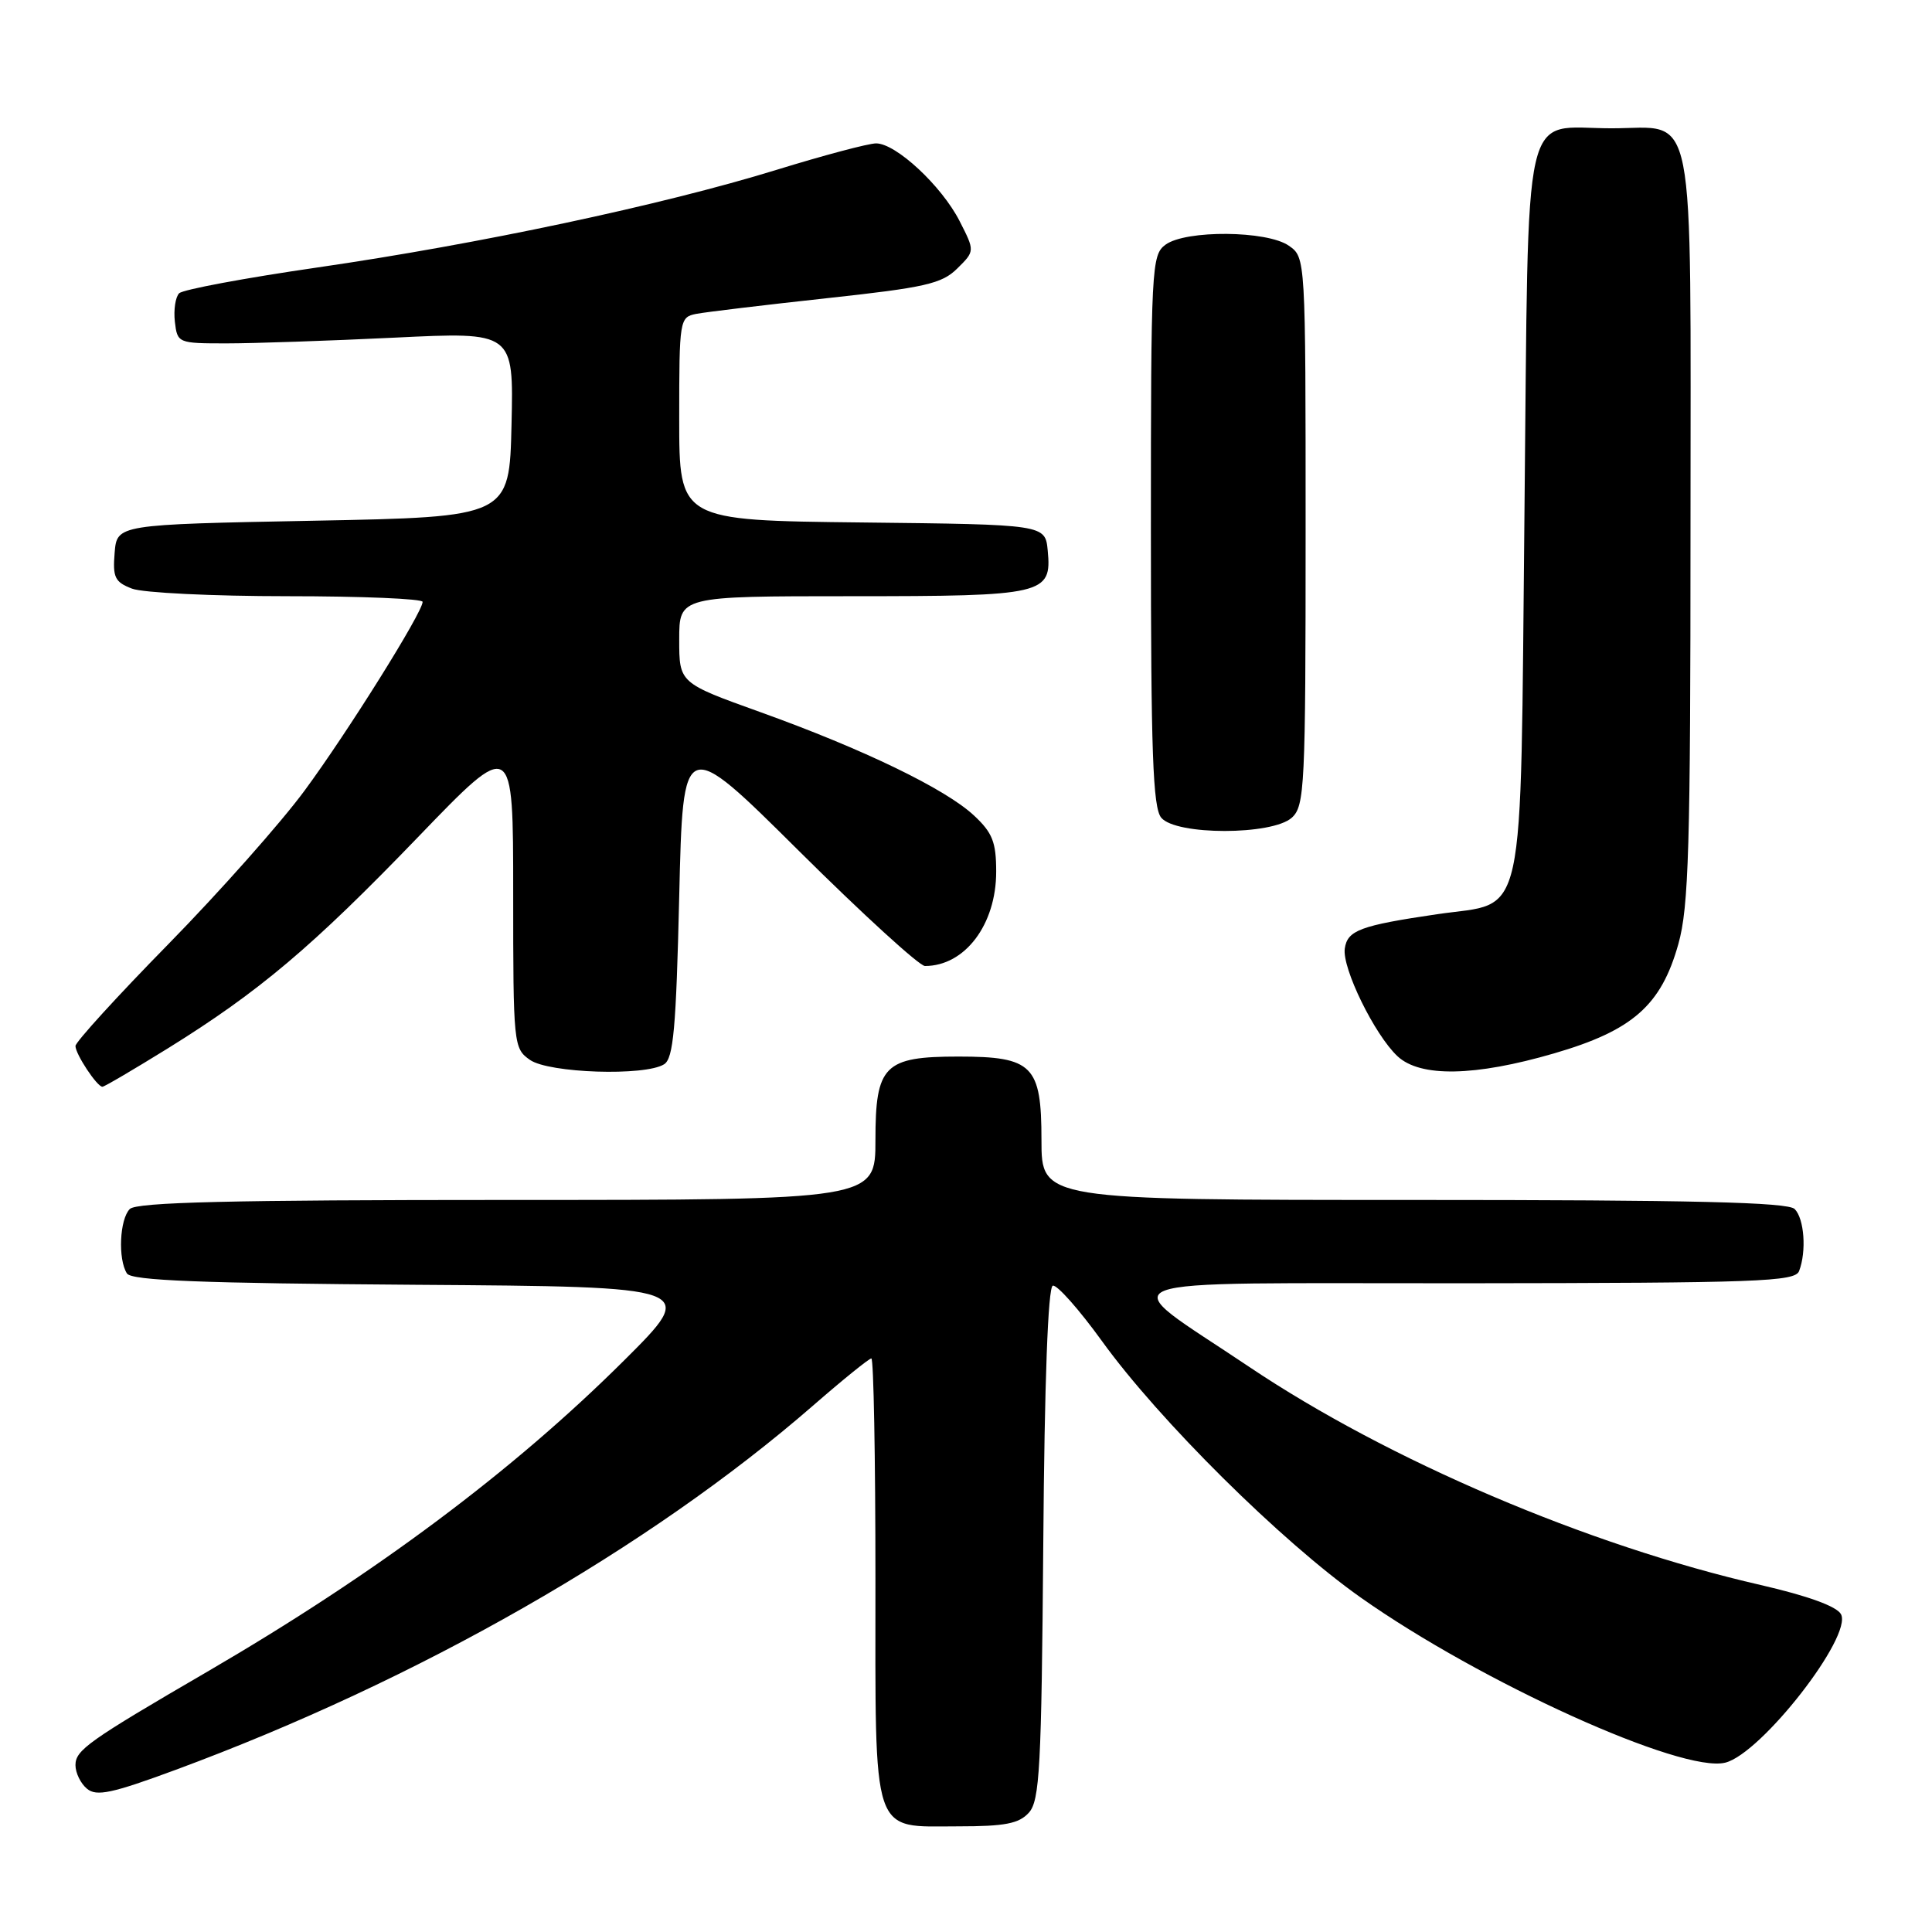 <?xml version="1.0" encoding="UTF-8" standalone="no"?>
<!DOCTYPE svg PUBLIC "-//W3C//DTD SVG 1.1//EN" "http://www.w3.org/Graphics/SVG/1.1/DTD/svg11.dtd" >
<svg xmlns="http://www.w3.org/2000/svg" xmlns:xlink="http://www.w3.org/1999/xlink" version="1.1" viewBox="0 0 256 256">
 <g >
 <path fill="currentColor"
d=" M 136.33 240.19 C 137.77 238.59 138.00 234.26 138.24 204.52 C 138.40 183.05 138.87 170.56 139.50 170.36 C 140.05 170.20 142.97 173.49 146.00 177.68 C 153.58 188.19 169.80 204.27 180.30 211.68 C 196.22 222.92 222.89 235.00 228.61 233.56 C 233.38 232.37 245.50 216.81 243.94 213.89 C 243.38 212.85 239.55 211.46 233.29 210.02 C 210.40 204.78 183.95 193.49 165.50 181.10 C 147.35 168.90 144.31 170.08 194.14 170.04 C 233.00 170.00 237.85 169.83 238.39 168.42 C 239.39 165.81 239.08 161.48 237.80 160.20 C 236.90 159.30 224.31 159.00 187.30 159.00 C 138.00 159.00 138.00 159.00 138.00 151.06 C 138.00 141.17 136.84 140.00 127.00 140.00 C 117.16 140.00 116.00 141.17 116.00 151.06 C 116.00 159.00 116.00 159.00 67.20 159.00 C 30.58 159.00 18.10 159.30 17.20 160.20 C 15.85 161.55 15.61 166.85 16.82 168.74 C 17.41 169.68 26.62 170.04 55.05 170.24 C 92.50 170.50 92.50 170.50 82.68 180.28 C 67.92 194.96 49.78 208.51 27.50 221.49 C 11.69 230.69 10.00 231.90 10.00 233.89 C 10.00 234.92 10.69 236.33 11.53 237.02 C 12.79 238.07 14.84 237.63 23.28 234.51 C 55.37 222.65 85.99 205.15 107.71 186.27 C 111.67 182.82 115.16 180.00 115.46 180.00 C 115.76 180.00 116.00 193.13 116.00 209.17 C 116.00 243.93 115.35 242.00 127.00 242.00 C 133.16 242.00 135.02 241.64 136.33 240.19 Z  M 22.23 138.92 C 34.33 131.41 41.38 125.46 55.40 110.91 C 68.00 97.83 68.00 97.83 68.00 118.36 C 68.00 138.44 68.05 138.92 70.22 140.44 C 72.73 142.20 85.47 142.62 88.00 141.02 C 89.23 140.25 89.59 136.24 90.00 118.79 C 90.50 97.50 90.50 97.50 105.86 112.75 C 114.31 121.14 121.83 128.00 122.56 128.00 C 127.86 128.00 132.00 122.51 132.00 115.50 C 132.00 111.59 131.51 110.34 129.06 108.06 C 125.30 104.54 114.39 99.26 100.75 94.36 C 90.00 90.50 90.00 90.50 90.00 84.75 C 90.00 79.00 90.00 79.00 112.81 79.00 C 138.41 79.00 139.38 78.77 138.83 72.96 C 138.50 69.50 138.50 69.50 114.25 69.23 C 90.00 68.96 90.00 68.96 90.00 55.50 C 90.00 42.34 90.05 42.03 92.25 41.59 C 93.49 41.35 101.25 40.42 109.50 39.52 C 122.60 38.10 124.80 37.60 126.84 35.58 C 129.18 33.27 129.18 33.27 127.15 29.29 C 124.77 24.63 118.72 19.00 116.09 19.00 C 115.08 19.00 109.14 20.58 102.88 22.51 C 87.73 27.18 63.44 32.34 42.07 35.44 C 32.48 36.83 24.23 38.37 23.74 38.86 C 23.25 39.35 22.99 41.05 23.17 42.63 C 23.50 45.46 23.59 45.50 30.00 45.50 C 33.58 45.50 43.60 45.16 52.28 44.74 C 68.06 43.97 68.06 43.97 67.78 56.24 C 67.50 68.50 67.50 68.50 41.50 69.00 C 15.50 69.50 15.50 69.50 15.19 73.25 C 14.92 76.51 15.22 77.13 17.50 78.00 C 18.95 78.55 28.20 79.00 38.07 79.00 C 47.93 79.00 56.00 79.34 56.00 79.75 C 55.99 81.15 46.08 97.00 40.35 104.77 C 37.22 109.02 29.11 118.16 22.33 125.08 C 15.55 131.99 10.00 138.08 10.00 138.60 C 10.00 139.68 12.86 144.00 13.57 144.00 C 13.83 144.00 17.72 141.71 22.23 138.92 Z  M 205.92 139.58 C 216.33 136.55 220.11 133.23 222.39 125.09 C 223.77 120.19 224.00 112.28 224.00 70.01 C 224.00 12.50 224.89 17.00 213.54 17.00 C 201.50 17.00 202.58 12.24 202.00 67.89 C 201.42 123.78 202.38 119.38 190.41 121.14 C 180.23 122.64 178.54 123.27 178.19 125.69 C 177.82 128.29 182.15 137.13 185.18 139.96 C 188.20 142.77 195.41 142.64 205.92 139.58 Z  M 171.17 108.35 C 172.88 106.80 173.00 104.29 173.00 70.40 C 173.00 34.11 173.00 34.11 170.78 32.56 C 167.90 30.54 157.13 30.45 154.44 32.42 C 152.58 33.78 152.50 35.36 152.50 70.27 C 152.50 99.67 152.76 107.01 153.87 108.35 C 155.82 110.70 168.57 110.69 171.17 108.35 Z "/>
</g>
</svg>